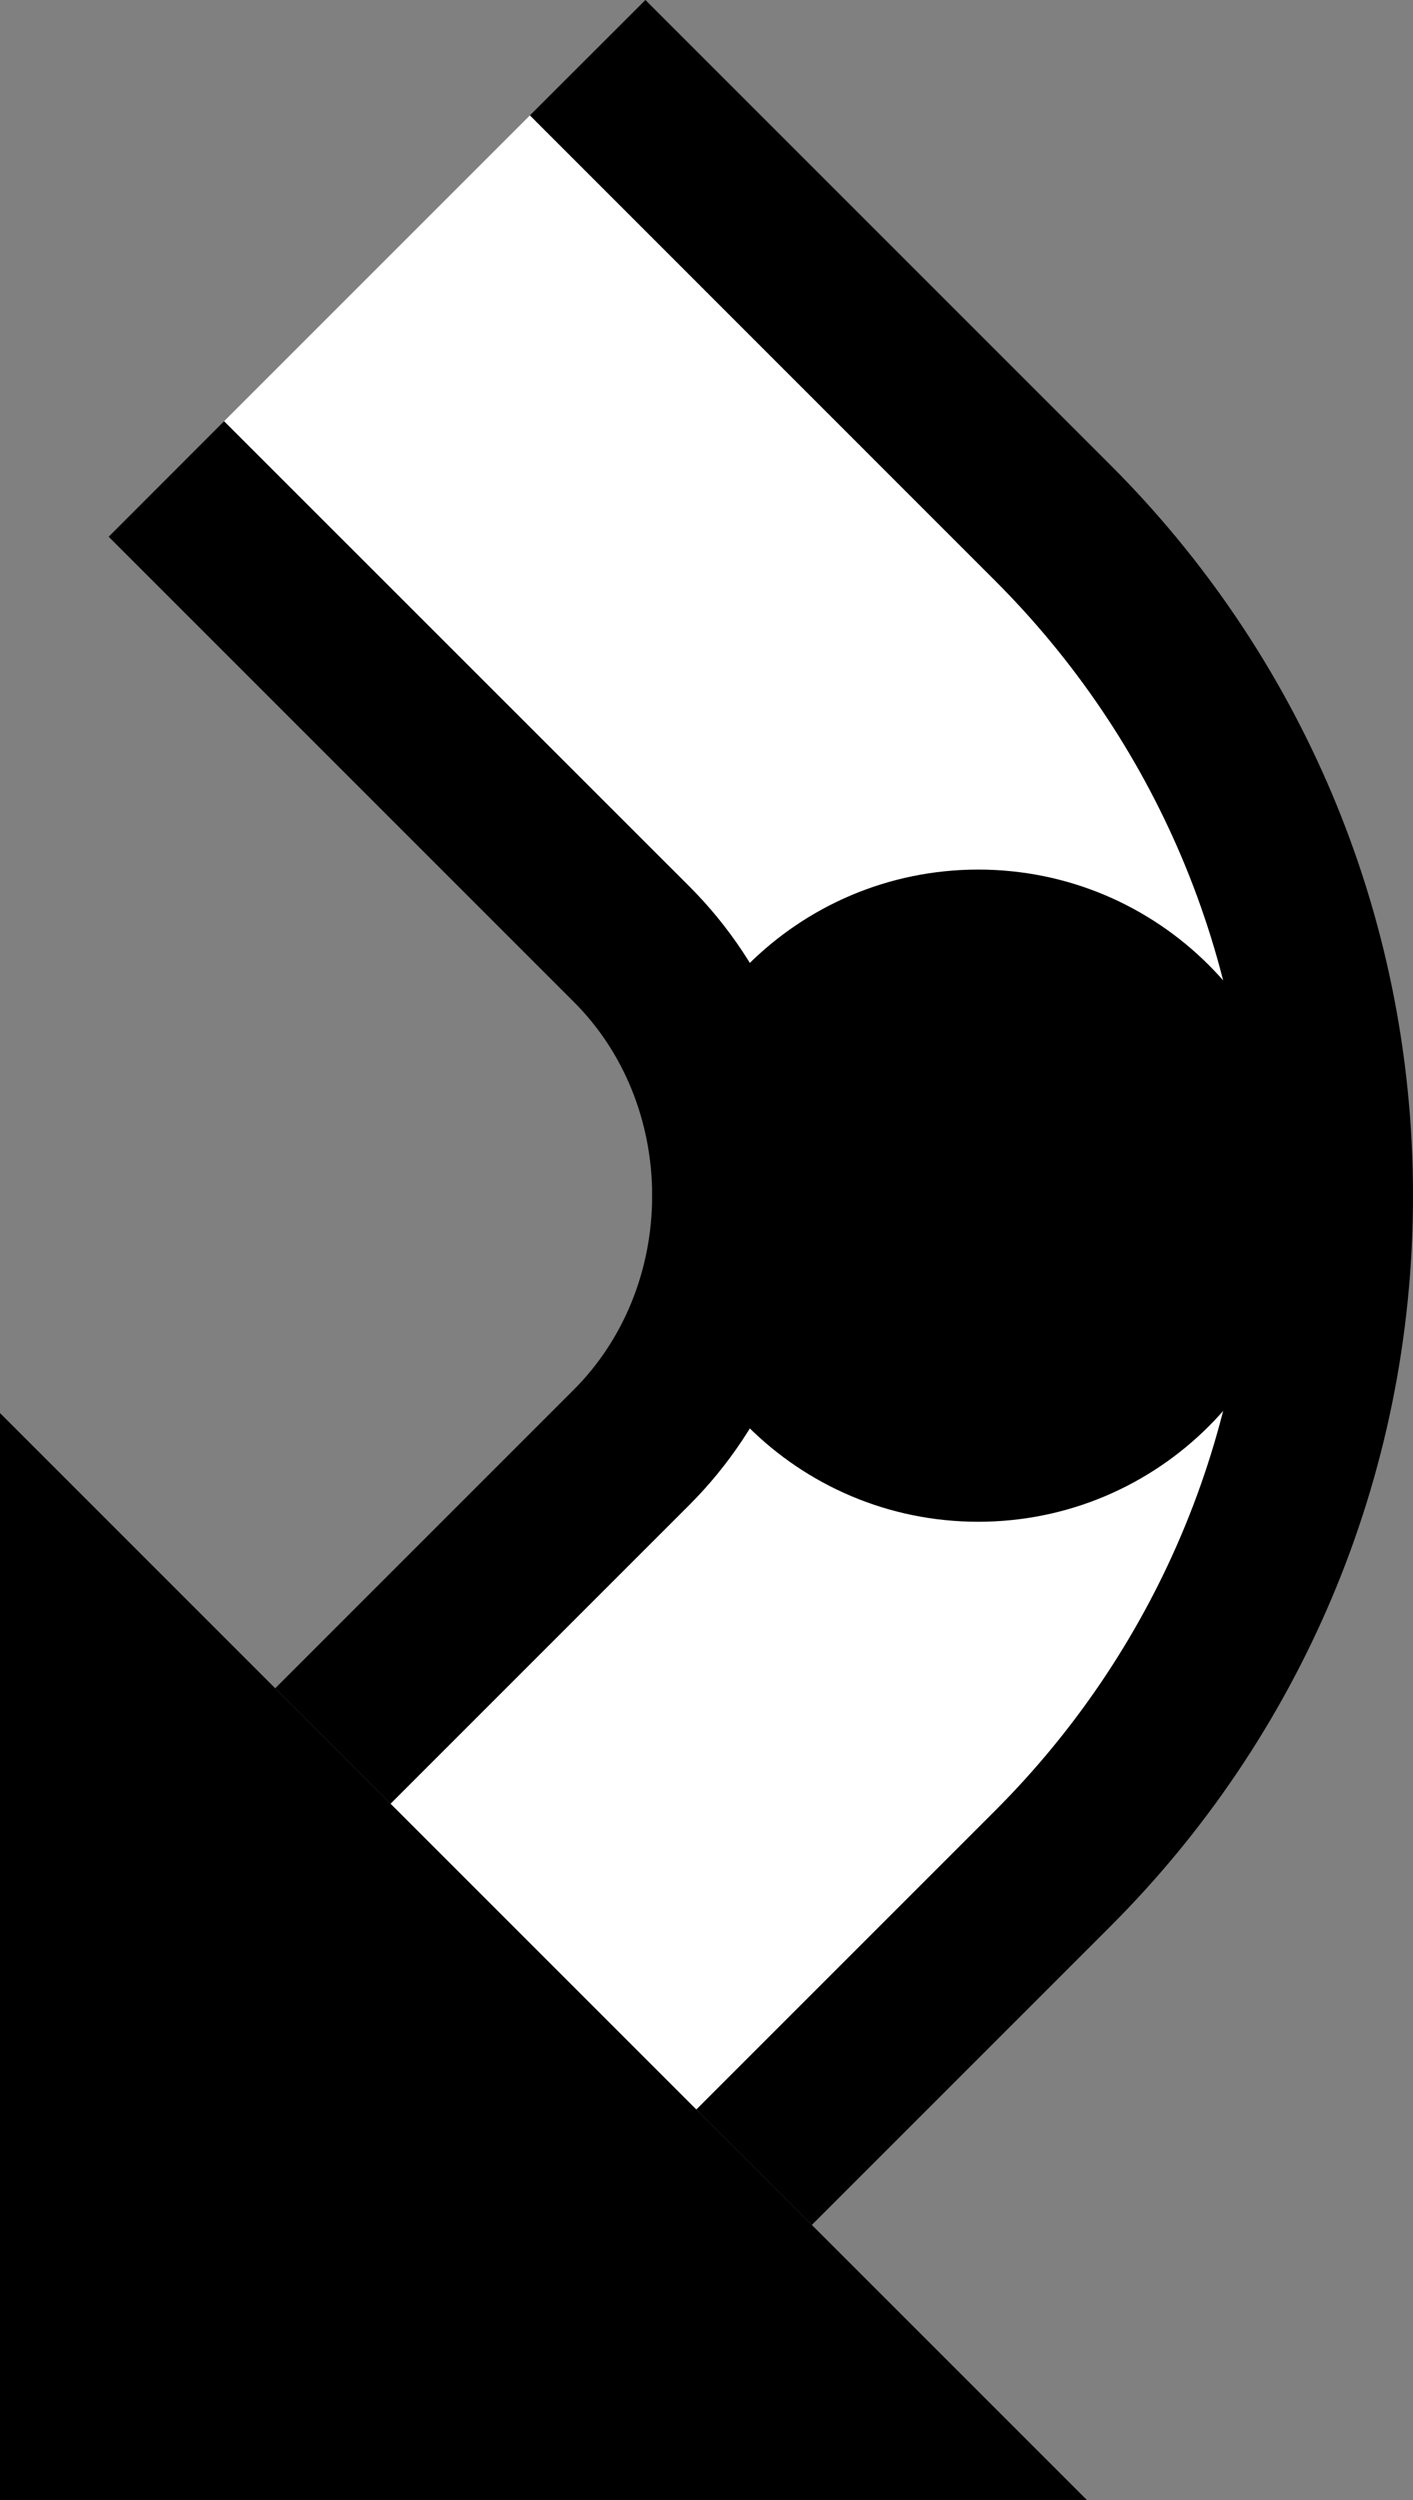 <?xml version="1.0" encoding="UTF-8" standalone="no"?>
<svg
   xmlns:dc="http://purl.org/dc/elements/1.1/"
   xmlns:cc="http://creativecommons.org/ns#"
   xmlns:rdf="http://www.w3.org/1999/02/22-rdf-syntax-ns#"
   xmlns:svg="http://www.w3.org/2000/svg"
   xmlns="http://www.w3.org/2000/svg"
   xmlns:sodipodi="http://sodipodi.sourceforge.net/DTD/sodipodi-0.dtd"
   xmlns:inkscape="http://www.inkscape.org/namespaces/inkscape"
   version="1.0"
   width="13"
   height="23"
   id="svg2"
   inkscape:version="0.47 r22583"
   sodipodi:docname="02-07-009-01-01-04.svg">
  <rect width="100%" height="100%" fill="#808080" stroke="none"/>
  <defs
     id="defs16">
    <inkscape:perspective
       sodipodi:type="inkscape:persp3d"
       inkscape:vp_x="0 : 23 : 1"
       inkscape:vp_y="0 : 1000 : 0"
       inkscape:vp_z="36 : 23 : 1"
       inkscape:persp3d-origin="18 : 15.333333 : 1"
       id="perspective18" />
  </defs>
  <sodipodi:namedview
     pagecolor="#ffffff"
     bordercolor="#666666"
     borderopacity="1"
     objecttolerance="10"
     gridtolerance="10"
     guidetolerance="10"
     inkscape:pageopacity="0"
     inkscape:pageshadow="2"
     inkscape:window-width="964"
     inkscape:window-height="721"
     id="namedview14"
     showgrid="true"
     inkscape:zoom="16.698231"
     inkscape:cx="6.4989955"
     inkscape:cy="11.498223"
     inkscape:window-x="365"
     inkscape:window-y="0"
     inkscape:window-maximized="0"
     inkscape:current-layer="svg2"
     showborder="true">
    <inkscape:grid
       type="xygrid"
       id="grid2824"
       empspacing="5"
       visible="true"
       enabled="true"
       snapvisiblegridlinesonly="true" />
  </sodipodi:namedview>
  <path
     style="fill:#000000;fill-opacity:1;stroke:none"
     d="M 0,23 10,23 0,13 0,23 z"
     id="path3273" />
  <path
     style="fill:#000000;fill-opacity:1;stroke:none"
     d="m 7.469,20.469 -1.062,-1.062 2.75,-2.75 C 10.604,15.209 11.5,13.209 11.5,11 11.5,8.791 10.604,6.791 9.156,5.344 L 4.875,1.062 5.938,0 10.219,4.281 C 11.938,6 13,8.377 13,11 c 0,2.623 -1.062,5 -2.781,6.719 l -2.75,2.75 z"
     id="path3340" />
  <path
     style="fill:#000000;fill-opacity:1;stroke:none"
     d="m 3.594,16.594 -1.062,-1.062 2.75,-2.75 C 5.734,12.329 6,11.69 6,11 6,10.31 5.734,9.671 5.281,9.219 L 1,4.938 2.062,3.875 6.344,8.156 C 7.068,8.88 7.5,9.895 7.5,11 c 0,1.105 -0.432,2.12 -1.156,2.844 l -2.75,2.75 z"
     id="path3338" />
  <path
     style="fill:#ffffff;fill-opacity:1;stroke:none"
     d="m 6.406,19.406 -2.812,-2.812 2.75,-2.75 C 7.068,13.12 7.5,12.105 7.5,11 7.5,9.895 7.068,8.88 6.344,8.156 L 2.062,3.875 4.875,1.062 9.156,5.344 C 10.604,6.791 11.5,8.791 11.5,11 c 0,2.209 -0.896,4.209 -2.344,5.656 l -2.75,2.75 z"
     id="path3292" />
  <path
     id="path3030"
     d="M 9,14 C 7.343,14 6,12.657 6,11 6,9.343 7.343,8 9,8 c 1.657,0 3,1.343 3,3 0,1.657 -1.343,3 -3,3 z"
     style="fill:#000000;fill-opacity:1;stroke:none" />
</svg>
